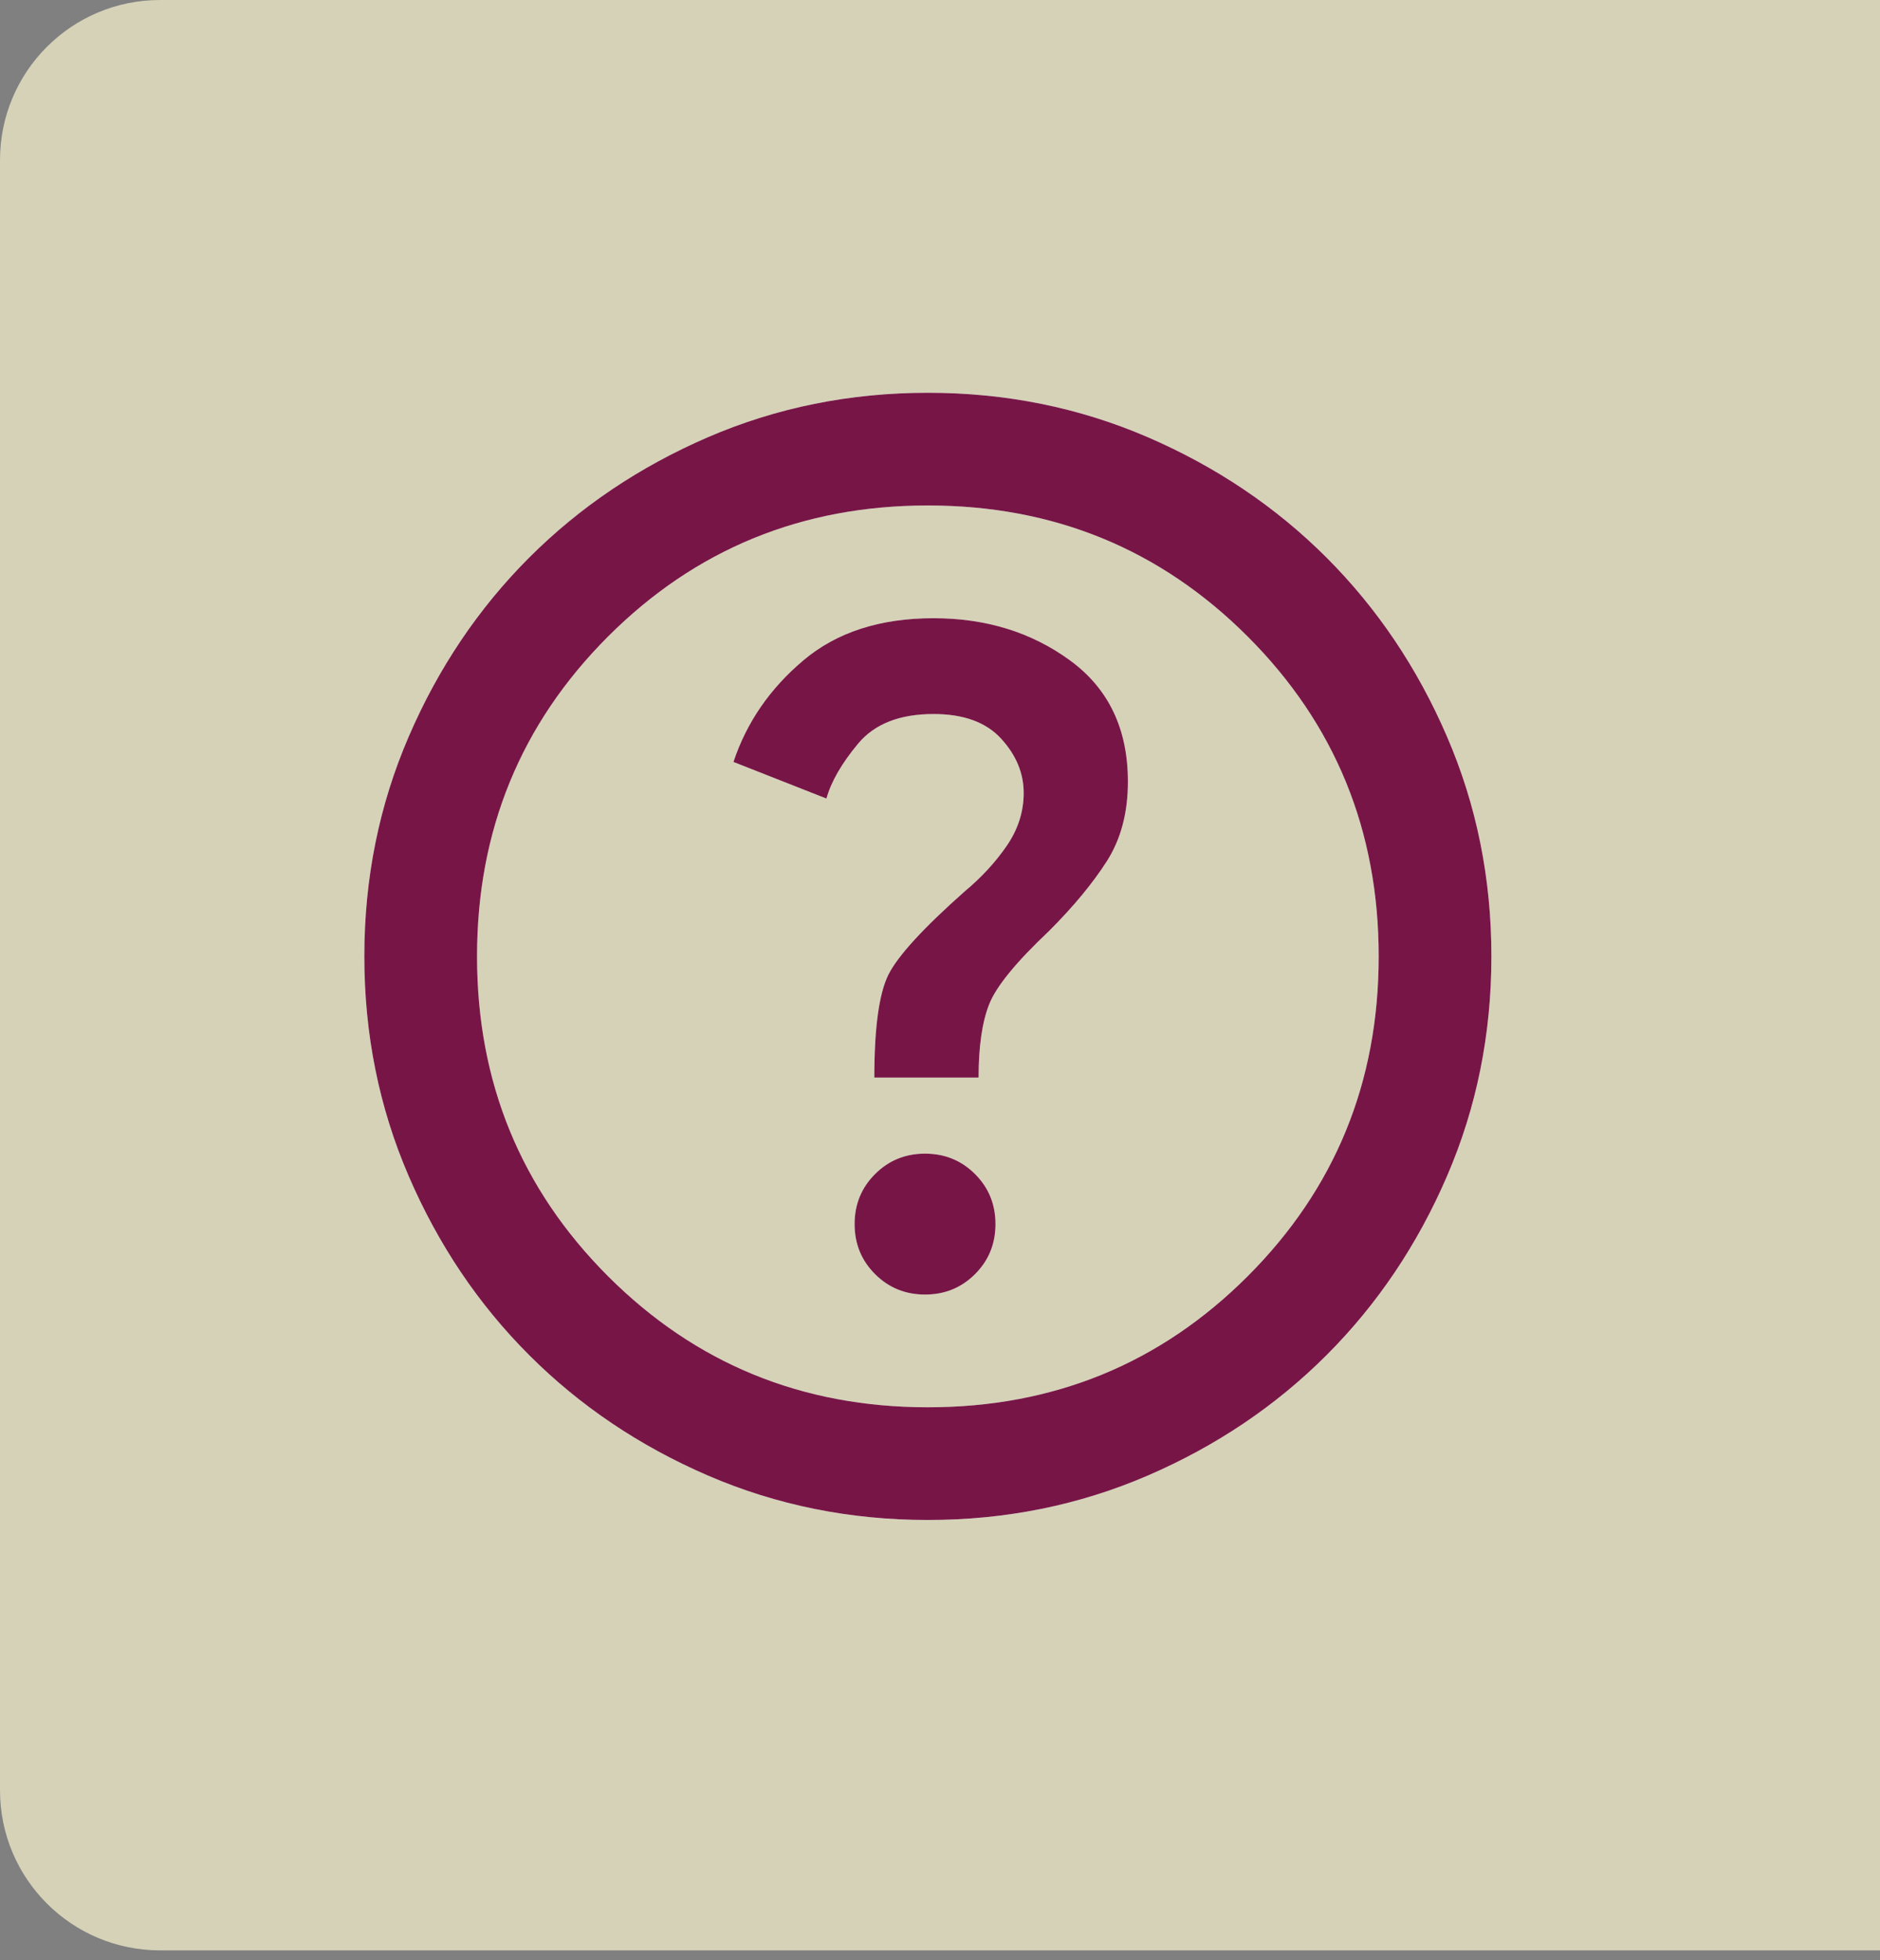 <svg width="47" height="49" viewBox="0 0 47 49" fill="none" xmlns="http://www.w3.org/2000/svg">
<rect x="0" y="0" width="47" height="49" fill="#808080" stroke="none"/>
<g id="Group 58">
<path id="Rectangle 23" d="M0 4C0 1.791 1.791 0 4 0H47.179V48.752H4C1.791 48.752 0 46.961 0 44.752V4Z" fill="#D5D2B8"/>
<g id="help">
<mask id="mask0_1806_1113" style="mask-type:alpha" maskUnits="userSpaceOnUse" x="6" y="7" width="35" height="34">
<rect id="Bounding box" x="6.291" y="7" width="33.812" height="33.812" fill="white"/>
</mask>
<g mask="url(#mask0_1806_1113)">
<g id="help_2">
<path d="M23.126 32.359C23.619 32.359 24.036 32.189 24.377 31.848C24.717 31.508 24.887 31.091 24.887 30.598C24.887 30.105 24.717 29.688 24.377 29.348C24.036 29.007 23.619 28.837 23.126 28.837C22.633 28.837 22.216 29.007 21.876 29.348C21.535 29.688 21.365 30.105 21.365 30.598C21.365 31.091 21.535 31.508 21.876 31.848C22.216 32.189 22.633 32.359 23.126 32.359ZM21.858 26.935H24.465C24.465 26.16 24.553 25.55 24.729 25.104C24.905 24.657 25.404 24.047 26.226 23.272C26.836 22.662 27.317 22.08 27.67 21.529C28.022 20.977 28.198 20.314 28.198 19.539C28.198 18.224 27.717 17.214 26.754 16.51C25.791 15.805 24.652 15.453 23.337 15.453C21.999 15.453 20.913 15.805 20.08 16.51C19.246 17.214 18.665 18.059 18.336 19.046L20.661 19.961C20.778 19.539 21.042 19.081 21.453 18.588C21.864 18.095 22.492 17.848 23.337 17.848C24.089 17.848 24.652 18.053 25.028 18.464C25.404 18.875 25.592 19.327 25.592 19.82C25.592 20.29 25.451 20.73 25.169 21.141C24.887 21.552 24.535 21.934 24.112 22.286C23.079 23.202 22.445 23.894 22.21 24.364C21.976 24.834 21.858 25.691 21.858 26.935ZM23.197 37.994C21.248 37.994 19.416 37.624 17.702 36.885C15.988 36.145 14.497 35.141 13.229 33.873C11.961 32.605 10.957 31.114 10.218 29.4C9.478 27.686 9.108 25.855 9.108 23.906C9.108 21.957 9.478 20.126 10.218 18.412C10.957 16.698 11.961 15.207 13.229 13.938C14.497 12.671 15.988 11.667 17.702 10.927C19.416 10.188 21.248 9.818 23.197 9.818C25.145 9.818 26.977 10.188 28.691 10.927C30.405 11.667 31.896 12.671 33.164 13.938C34.432 15.207 35.436 16.698 36.175 18.412C36.915 20.126 37.285 21.957 37.285 23.906C37.285 25.855 36.915 27.686 36.175 29.4C35.436 31.114 34.432 32.605 33.164 33.873C31.896 35.141 30.405 36.145 28.691 36.885C26.977 37.624 25.145 37.994 23.197 37.994ZM23.197 35.177C26.343 35.177 29.008 34.085 31.192 31.901C33.376 29.717 34.467 27.052 34.467 23.906C34.467 20.76 33.376 18.095 31.192 15.911C29.008 13.727 26.343 12.635 23.197 12.635C20.05 12.635 17.385 13.727 15.201 15.911C13.018 18.095 11.926 20.76 11.926 23.906C11.926 27.052 13.018 29.717 15.201 31.901C17.385 34.085 20.05 35.177 23.197 35.177Z" fill="white"/>
<path d="M23.126 32.359C23.619 32.359 24.036 32.189 24.377 31.848C24.717 31.508 24.887 31.091 24.887 30.598C24.887 30.105 24.717 29.688 24.377 29.348C24.036 29.007 23.619 28.837 23.126 28.837C22.633 28.837 22.216 29.007 21.876 29.348C21.535 29.688 21.365 30.105 21.365 30.598C21.365 31.091 21.535 31.508 21.876 31.848C22.216 32.189 22.633 32.359 23.126 32.359ZM21.858 26.935H24.465C24.465 26.16 24.553 25.55 24.729 25.104C24.905 24.657 25.404 24.047 26.226 23.272C26.836 22.662 27.317 22.08 27.67 21.529C28.022 20.977 28.198 20.314 28.198 19.539C28.198 18.224 27.717 17.214 26.754 16.51C25.791 15.805 24.652 15.453 23.337 15.453C21.999 15.453 20.913 15.805 20.08 16.51C19.246 17.214 18.665 18.059 18.336 19.046L20.661 19.961C20.778 19.539 21.042 19.081 21.453 18.588C21.864 18.095 22.492 17.848 23.337 17.848C24.089 17.848 24.652 18.053 25.028 18.464C25.404 18.875 25.592 19.327 25.592 19.82C25.592 20.29 25.451 20.73 25.169 21.141C24.887 21.552 24.535 21.934 24.112 22.286C23.079 23.202 22.445 23.894 22.21 24.364C21.976 24.834 21.858 25.691 21.858 26.935ZM23.197 37.994C21.248 37.994 19.416 37.624 17.702 36.885C15.988 36.145 14.497 35.141 13.229 33.873C11.961 32.605 10.957 31.114 10.218 29.4C9.478 27.686 9.108 25.855 9.108 23.906C9.108 21.957 9.478 20.126 10.218 18.412C10.957 16.698 11.961 15.207 13.229 13.938C14.497 12.671 15.988 11.667 17.702 10.927C19.416 10.188 21.248 9.818 23.197 9.818C25.145 9.818 26.977 10.188 28.691 10.927C30.405 11.667 31.896 12.671 33.164 13.938C34.432 15.207 35.436 16.698 36.175 18.412C36.915 20.126 37.285 21.957 37.285 23.906C37.285 25.855 36.915 27.686 36.175 29.4C35.436 31.114 34.432 32.605 33.164 33.873C31.896 35.141 30.405 36.145 28.691 36.885C26.977 37.624 25.145 37.994 23.197 37.994ZM23.197 35.177C26.343 35.177 29.008 34.085 31.192 31.901C33.376 29.717 34.467 27.052 34.467 23.906C34.467 20.76 33.376 18.095 31.192 15.911C29.008 13.727 26.343 12.635 23.197 12.635C20.05 12.635 17.385 13.727 15.201 15.911C13.018 18.095 11.926 20.76 11.926 23.906C11.926 27.052 13.018 29.717 15.201 31.901C17.385 34.085 20.05 35.177 23.197 35.177Z" fill="#771646" />
</g>
</g>
</g>
</g>
</svg>
